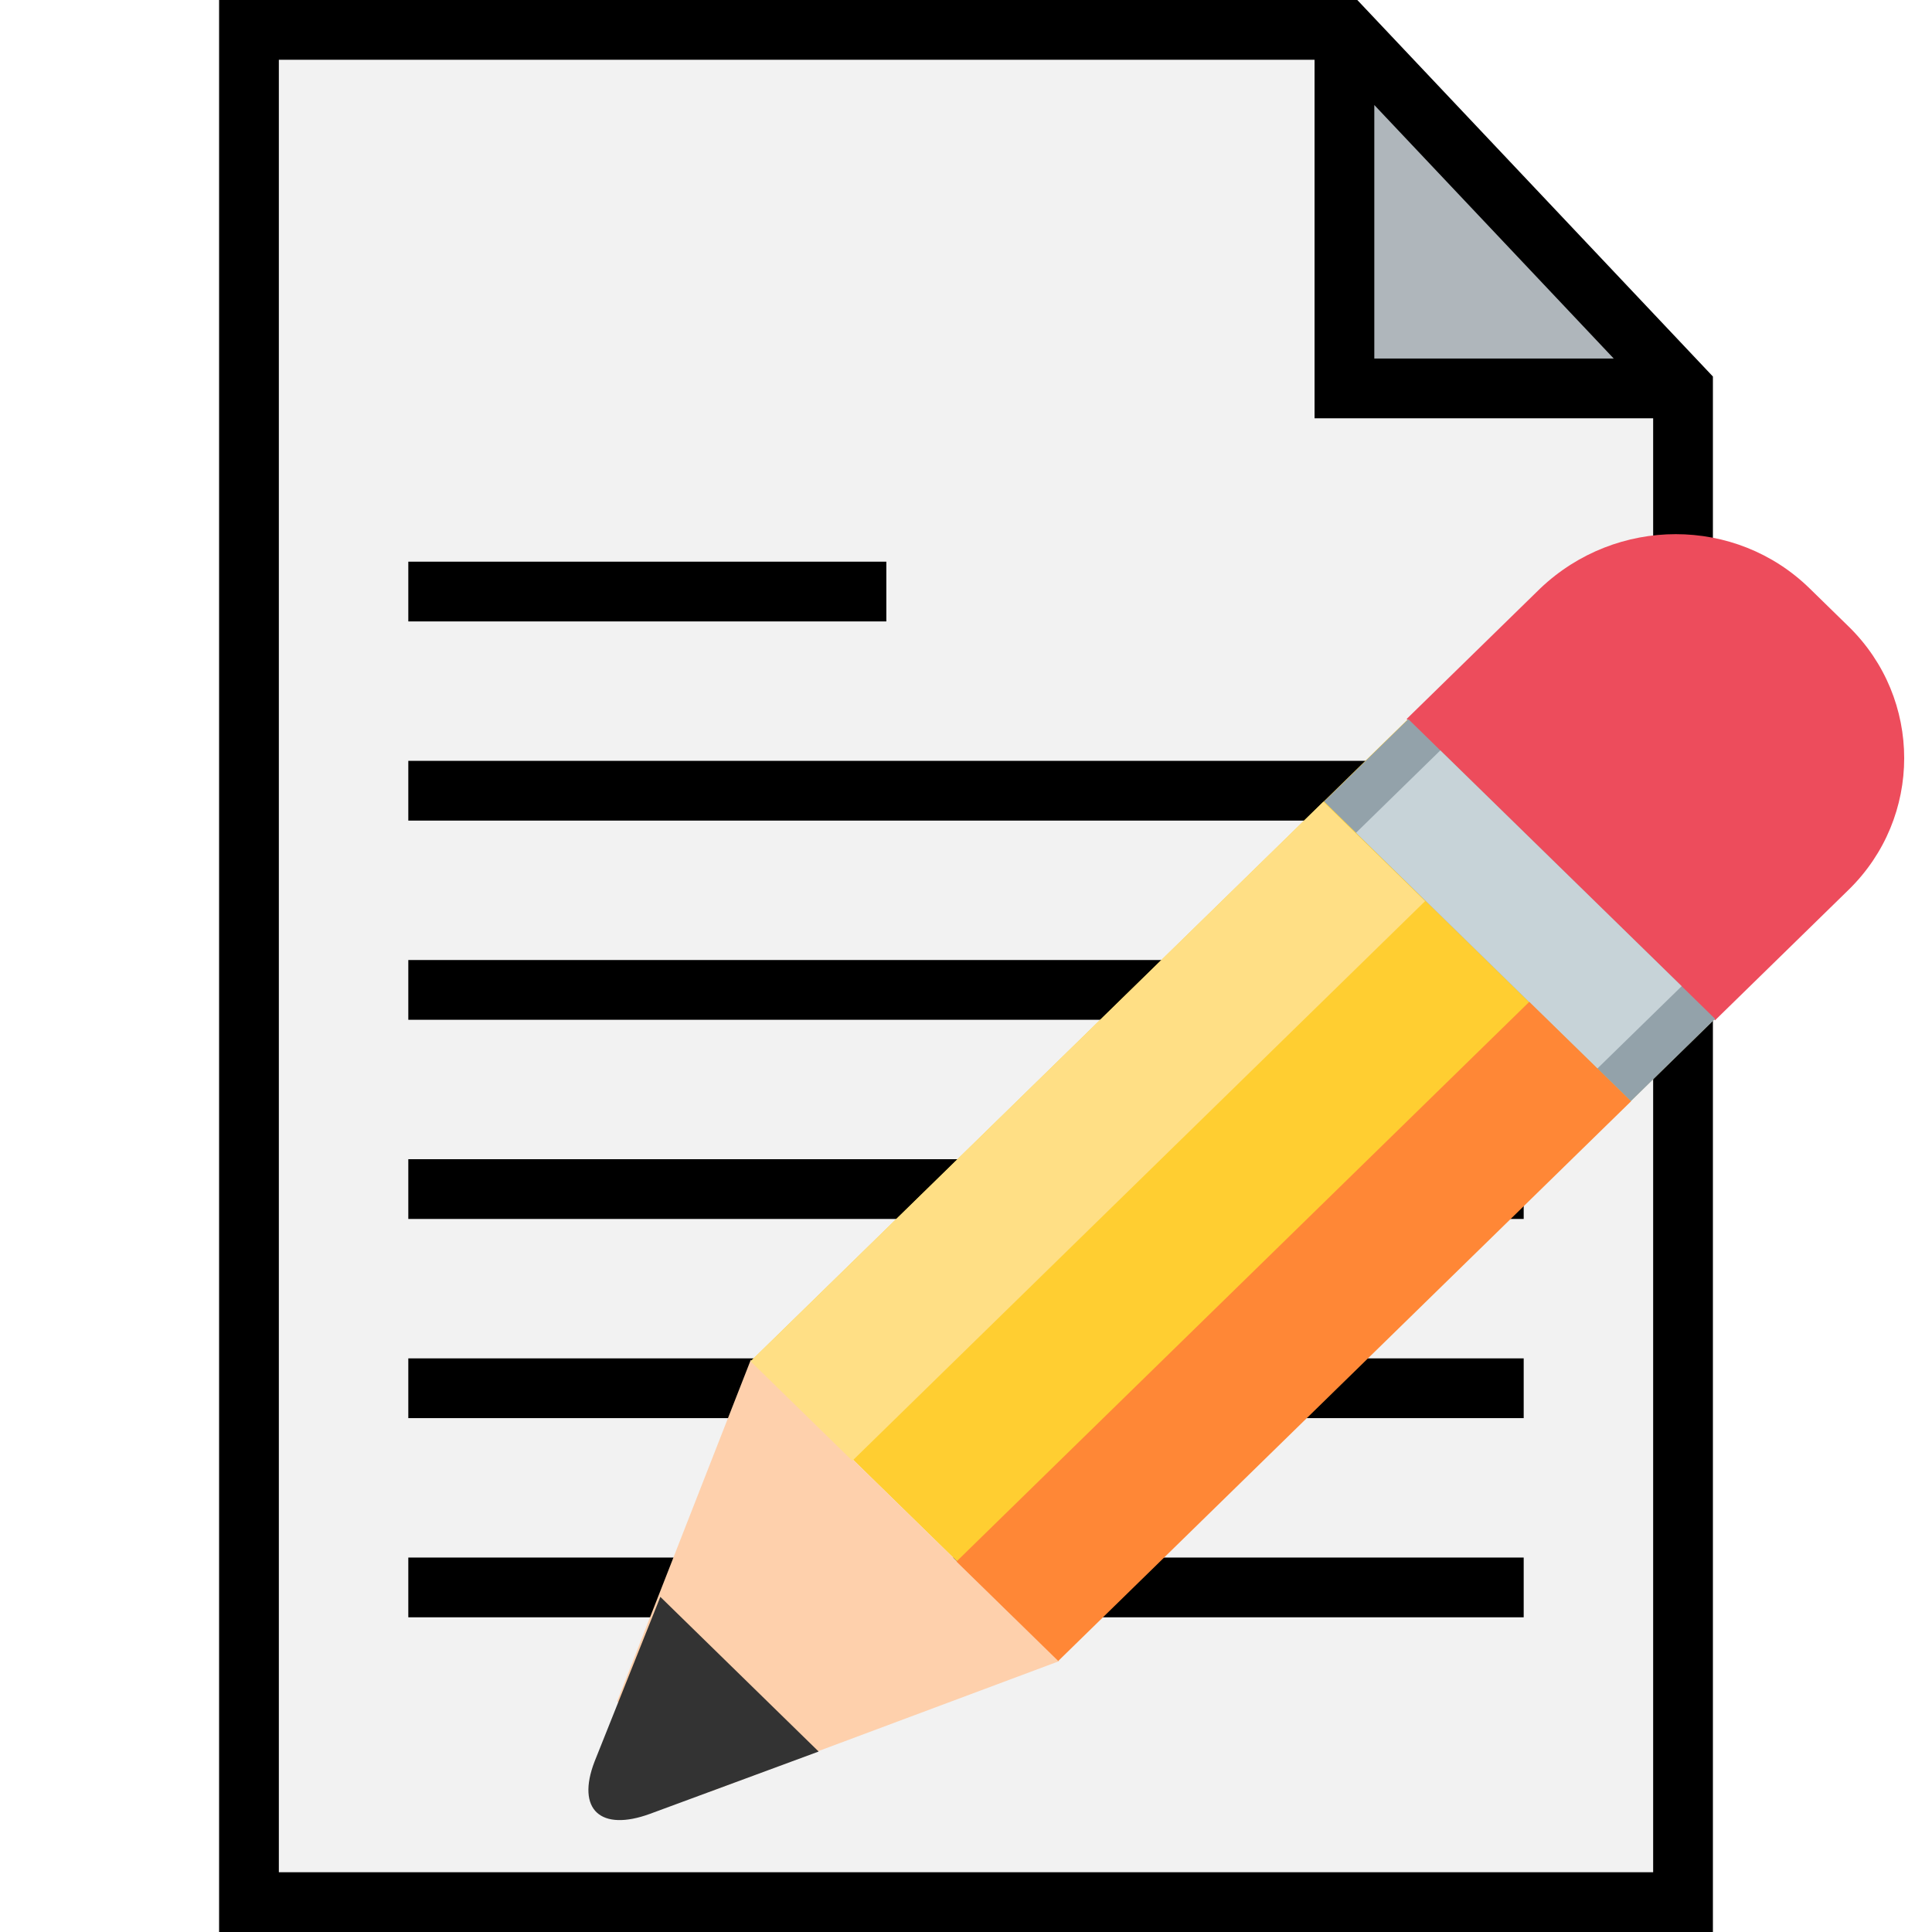 <?xml version="1.0" encoding="UTF-8" standalone="no"?>
<!-- Uploaded to: SVG Repo, www.svgrepo.com, Generator: SVG Repo Mixer Tools -->

<svg
   version="1.1"
   id="Layer_1"
   viewBox="0 0 485 485"
   xml:space="preserve"
   sodipodi:docname="edit.svg"
   inkscape:version="1.3.2 (091e20e, 2023-11-25, custom)"
   xmlns:inkscape="http://www.inkscape.org/namespaces/inkscape"
   xmlns:sodipodi="http://sodipodi.sourceforge.net/DTD/sodipodi-0.dtd"
   xmlns="http://www.w3.org/2000/svg"
   xmlns:svg="http://www.w3.org/2000/svg"><defs
   id="defs9" /><sodipodi:namedview
   id="namedview9"
   pagecolor="#ffffff"
   bordercolor="#000000"
   borderopacity="0.25"
   inkscape:showpageshadow="2"
   inkscape:pageopacity="0.0"
   inkscape:pagecheckerboard="0"
   inkscape:deskcolor="#d1d1d1"
   inkscape:zoom="1.3051546"
   inkscape:cx="242.5"
   inkscape:cy="237.13665"
   inkscape:window-width="1600"
   inkscape:window-height="829"
   inkscape:window-x="-8"
   inkscape:window-y="-8"
   inkscape:window-maximized="1"
   inkscape:current-layer="Layer_1" />
<g
   id="g9">
	<g
   id="g2">
		<polygon
   style="fill:#AFB6BB;"
   points="337.5,7.5 422.5,97.5 337.5,97.5   "
   id="polygon1" />
		<polygon
   style="fill:#F2F2F2;"
   points="422.5,97.5 422.5,477.5 62.5,477.5 62.5,7.5 337.5,7.5 337.5,97.5   "
   id="polygon2" />
	</g>
	<g
   id="g8">
		<g
   id="g7">
			<path
   d="M340.732,0H55v485h375V94.518L340.732,0z M345,26.364L405.1,90H345V26.364z M70,470V15h260v90h85v365H70z"
   id="path2" />
			<rect
   x="102.5"
   y="191"
   width="280"
   height="15"
   id="rect2" />
			<rect
   x="102.5"
   y="141"
   width="120"
   height="15"
   id="rect3" />
			<rect
   x="102.5"
   y="241"
   width="280"
   height="15"
   id="rect4" />
			<rect
   x="102.5"
   y="291"
   width="280"
   height="15"
   id="rect5" />
			<rect
   x="102.5"
   y="341"
   width="280"
   height="15"
   id="rect6" />
			<rect
   x="102.5"
   y="391"
   width="280"
   height="15"
   id="rect7" />
		</g>
	</g>
</g>
<path
   fill="#ffce31"
   d="M 188.652,341.521 353.262,180.719 430.257,255.971 265.641,416.773 Z"
   id="path1"
   style="stroke-width:5.102" /><path
   d="m 464.083,157.29 -9.806,-9.582 c -18.58,-18.155 -48.515,-18.155 -67.611,0 l -33.548,32.78 77.418,75.645 33.548,-32.78 c 18.58,-18.155 18.58,-47.909 0,-66.064"
   fill="#ed4c5c"
   id="path2-2"
   style="stroke-width:5.102" /><path
   fill="#93a2aa"
   d="m 332.38,201.214 21.161,-20.686 77.005,75.242 -21.161,20.681 z"
   id="path3"
   style="stroke-width:5.102" /><path
   fill="#c7d3d8"
   d="m 340.411,209.056 21.161,-20.681 60.587,59.195 -21.171,20.676 z"
   id="path4"
   style="stroke-width:5.102" /><path
   fill="#fed0ac"
   d="m 188.476,341.36 -33.548,85.731 23.225,22.694 87.74,-32.78 z"
   id="path5"
   style="stroke-width:5.102" /><path
   d="m 149.252,442.22 c -4.645,12.103 1.548,17.651 13.935,13.112 l 42.322,-15.633 -39.741,-38.831 -16.516,41.353"
   fill="#333333"
   id="path6"
   style="stroke-width:5.102" /><path
   fill="#ffdf85"
   d="M 188.425,341.738 332.215,201.239 357.763,226.202 213.973,366.701 Z"
   id="path7"
   style="stroke-width:5.102" /><path
   fill="#ff8736"
   d="M 240.109,392.002 383.899,251.503 409.447,276.466 265.657,416.965 Z"
   id="path8"
   style="stroke-width:5.102" /></svg>
